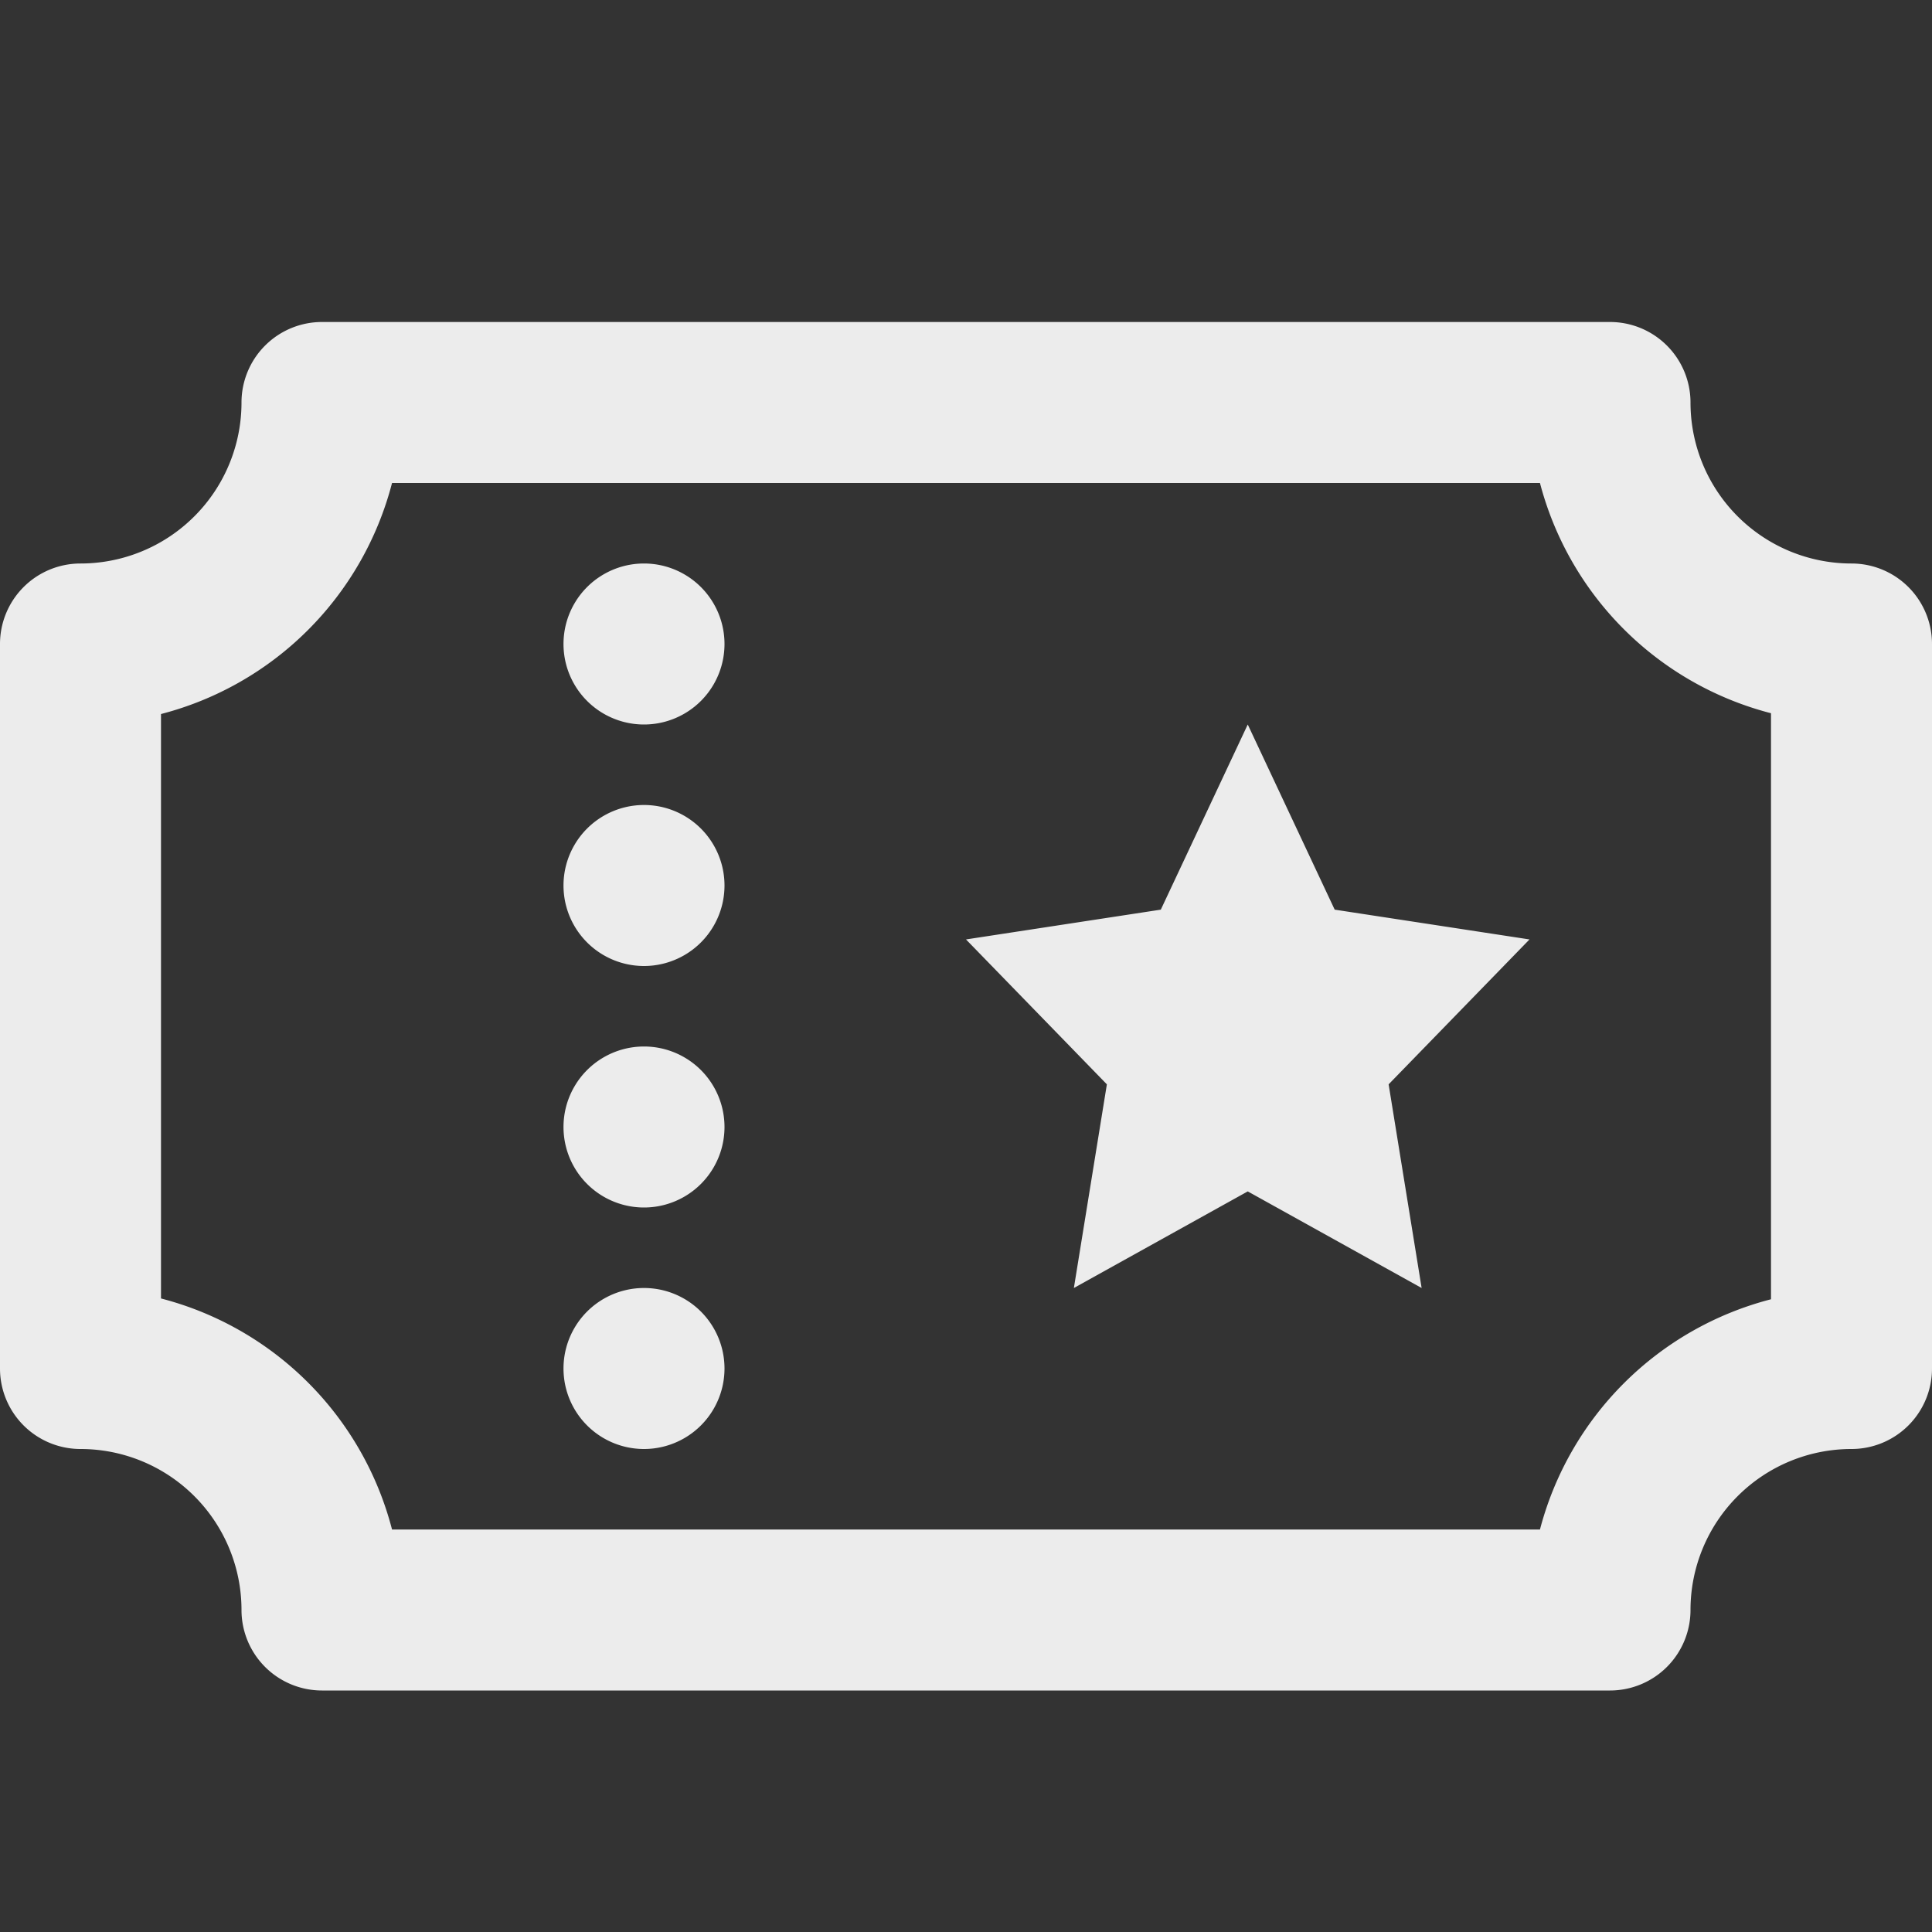 <svg viewBox="0 0 24 24" xmlns="http://www.w3.org/2000/svg"><rect x="0" y="0" width="24" height="24" fill="#333333" stroke="none"/><path d="M23 7a2 2 0 0 1-2-2 1 1 0 0 0-1-1H4a1 1 0 0 0-1 1 2 2 0 0 1-2 2 1 1 0 0 0-1 1v9a1 1 0 0 0 1 1 2 2 0 0 1 2 2 1 1 0 0 0 1 1h16a1 1 0 0 0 1-1 2 2 0 0 1 2-2 1 1 0 0 0 1-1V8a1 1 0 0 0-1-1Zm-3.87 12H4.87A4 4 0 0 0 2 16.13V8.87A4 4 0 0 0 4.87 6h14.26A4 4 0 0 0 22 8.86v7.28A4 4 0 0 0 19.13 19Z" fill="#ececec" class="fill-000000"></path><path d="M8 7a1 1 0 0 0 0 2 1 1 0 0 0 0-2ZM8 10a1 1 0 0 0 0 2 1 1 0 0 0 0-2ZM8 13a1 1 0 0 0 0 2 1 1 0 0 0 0-2ZM8 16a1 1 0 0 0 0 2 1 1 0 0 0 0-2ZM16.58 11.3 15.5 9l-1.08 2.3-2.42.37 1.75 1.8-.41 2.53 2.16-1.2 2.16 1.2-.41-2.53 1.75-1.8-2.42-.37z" fill="#ececec" class="fill-000000"></path></svg>